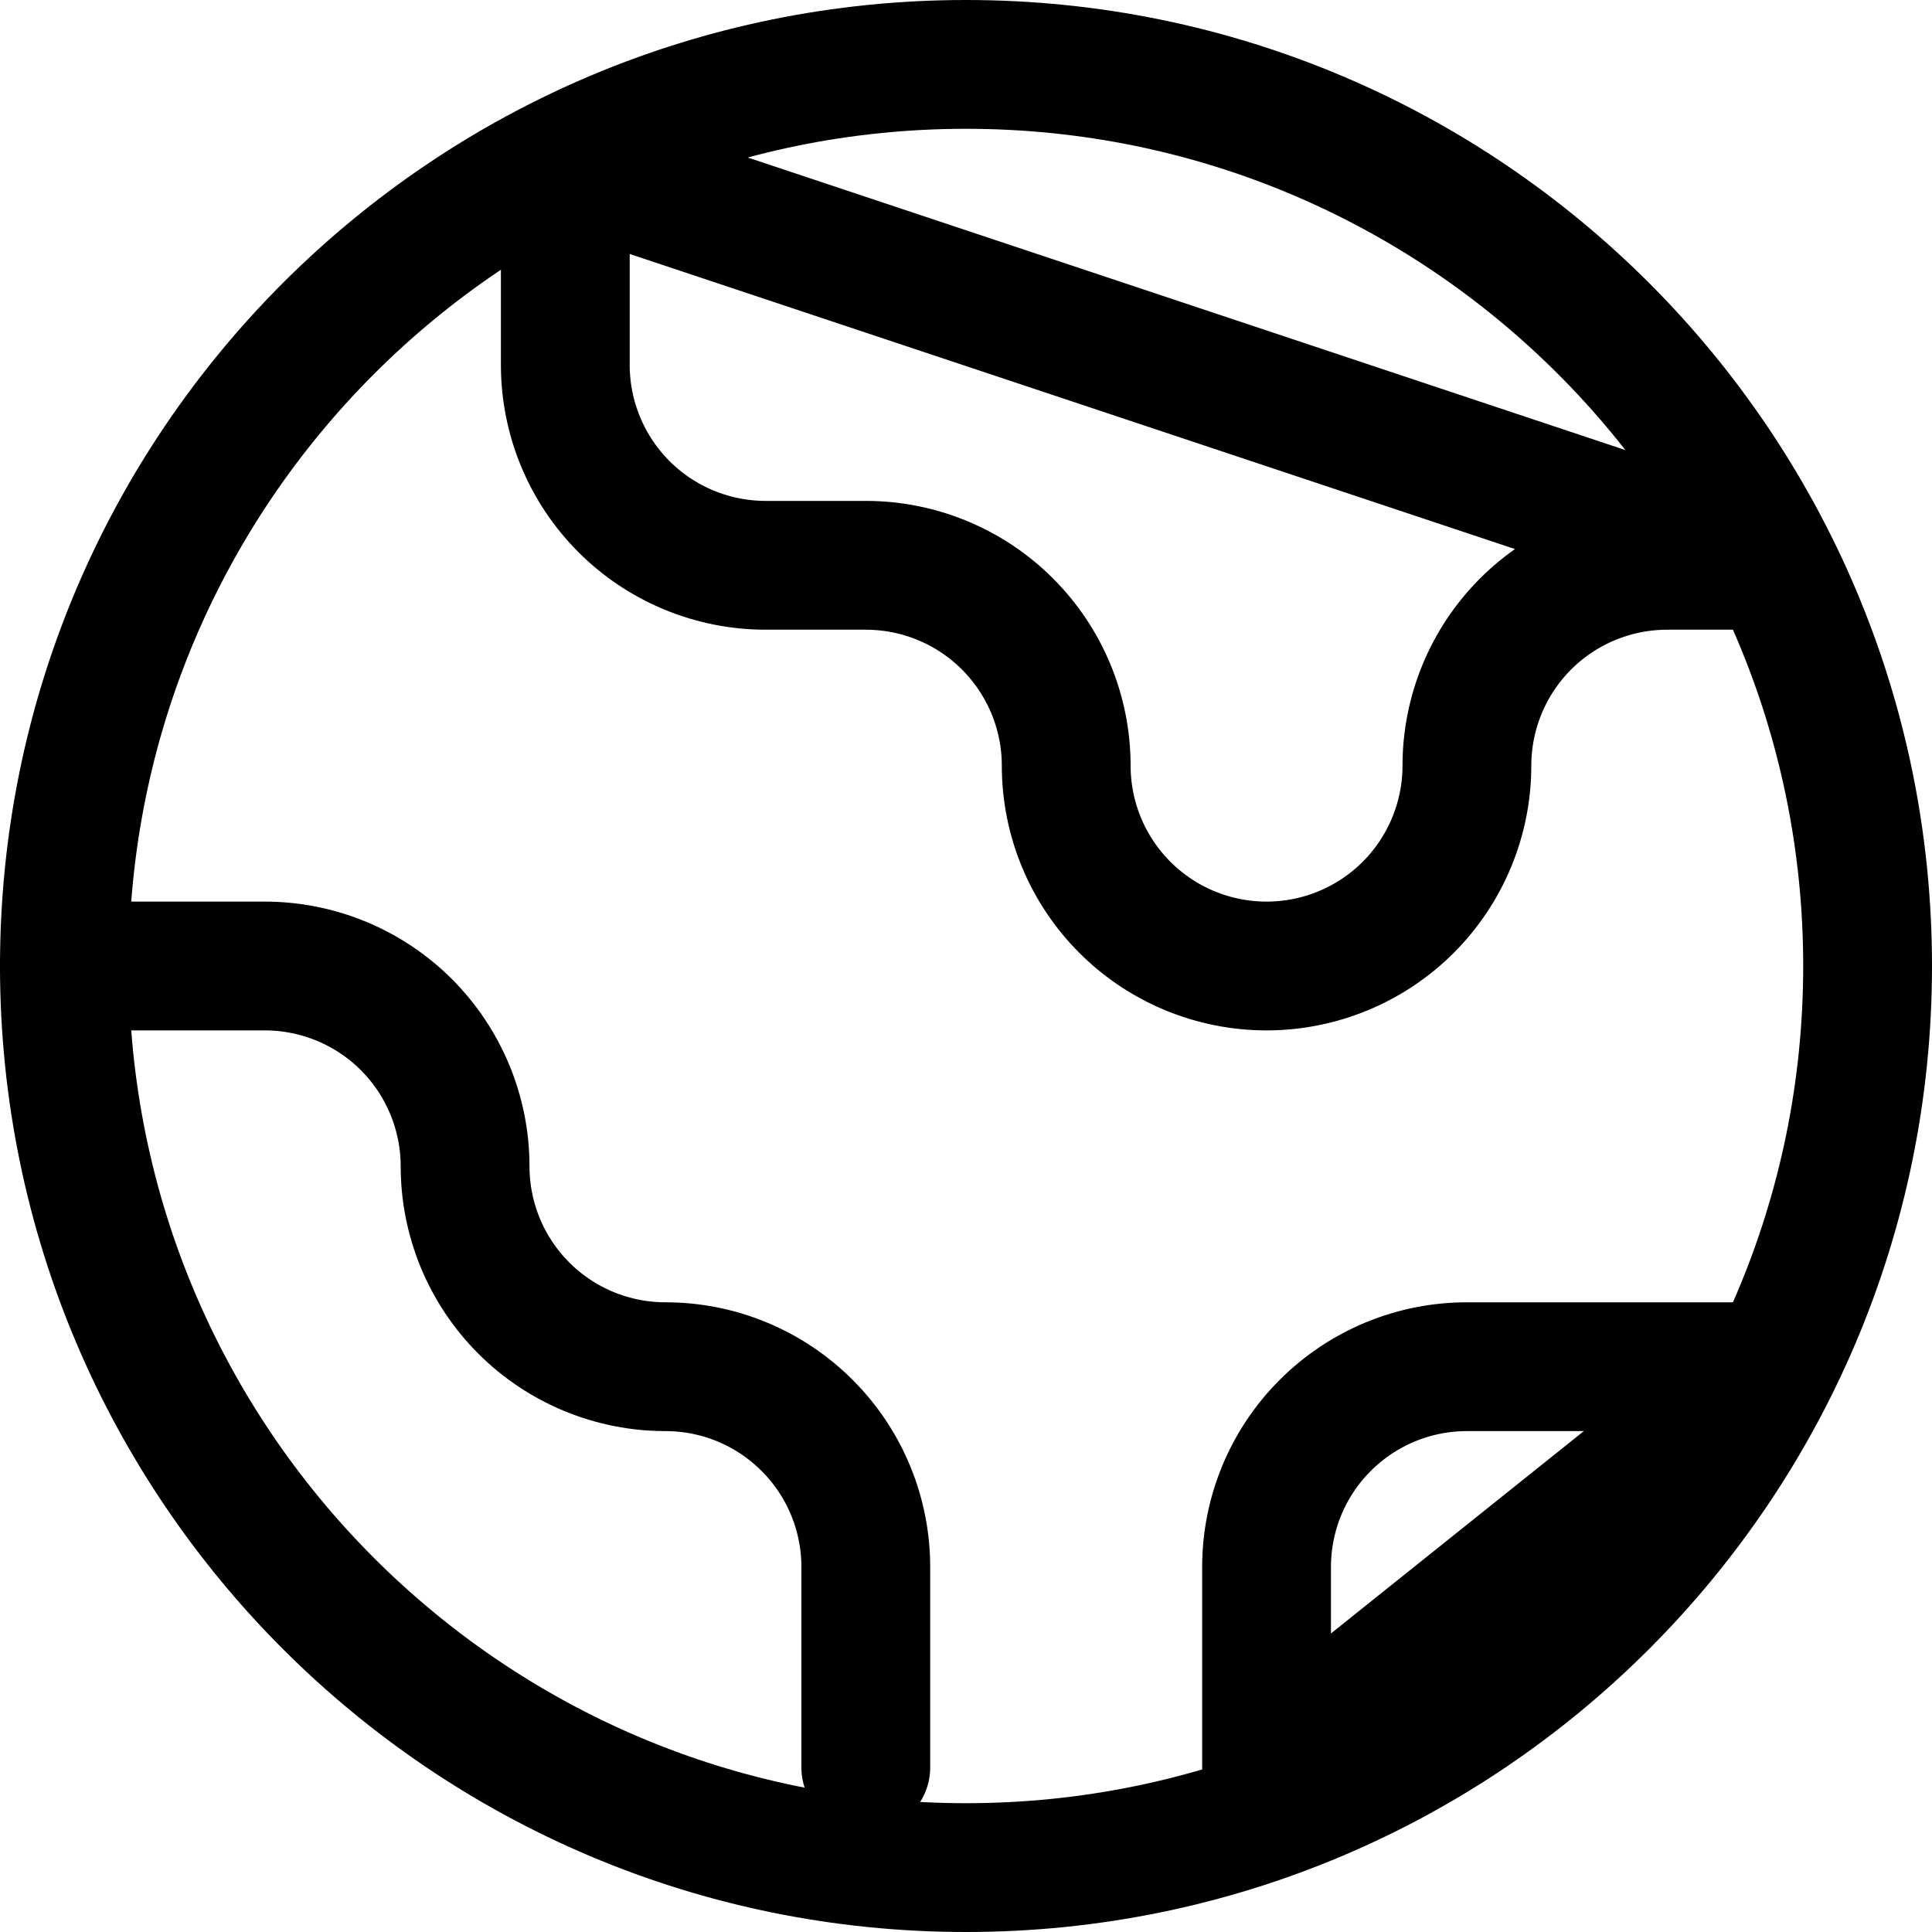 <svg width="30" height="30" viewBox="0 0 30 30" fill="none" xmlns="http://www.w3.org/2000/svg">
<path d="M15 29C22.732 29 29 22.732 29 15C29 7.268 22.732 1 15 1C7.268 1 1 7.268 1 15C1 22.732 7.268 29 15 29Z" stroke="black" stroke-width="2" stroke-linecap="round" stroke-linejoin="round"/>
<path d="M13.444 27.445V24.333C13.444 23.508 13.117 22.717 12.533 22.134C11.95 21.55 11.159 21.222 10.333 21.222C9.508 21.222 8.717 20.895 8.133 20.311C7.55 19.728 7.222 18.936 7.222 18.111C7.222 17.286 6.894 16.495 6.311 15.911C5.728 15.328 4.936 15 4.111 15H1M8.778 2.556V5.667C8.778 6.492 9.106 7.283 9.689 7.867C10.272 8.45 11.064 8.778 11.889 8.778H13.444C14.27 8.778 15.061 9.106 15.644 9.689C16.228 10.273 16.556 11.064 16.556 11.889C16.556 12.714 16.883 13.505 17.467 14.089C18.05 14.672 18.841 15 19.667 15C20.492 15 21.283 14.672 21.867 14.089C22.45 13.505 22.778 12.714 22.778 11.889C22.778 11.064 23.106 10.273 23.689 9.689C24.272 9.106 25.064 8.778 25.889 8.778H27.444L8.778 2.556ZM27.444 21.222H22.778C21.953 21.222 21.161 21.55 20.578 22.134C19.994 22.717 19.667 23.508 19.667 24.333V27.445L27.444 21.222Z" stroke="black" stroke-width="2" stroke-linecap="round" stroke-linejoin="round"/>
</svg>
